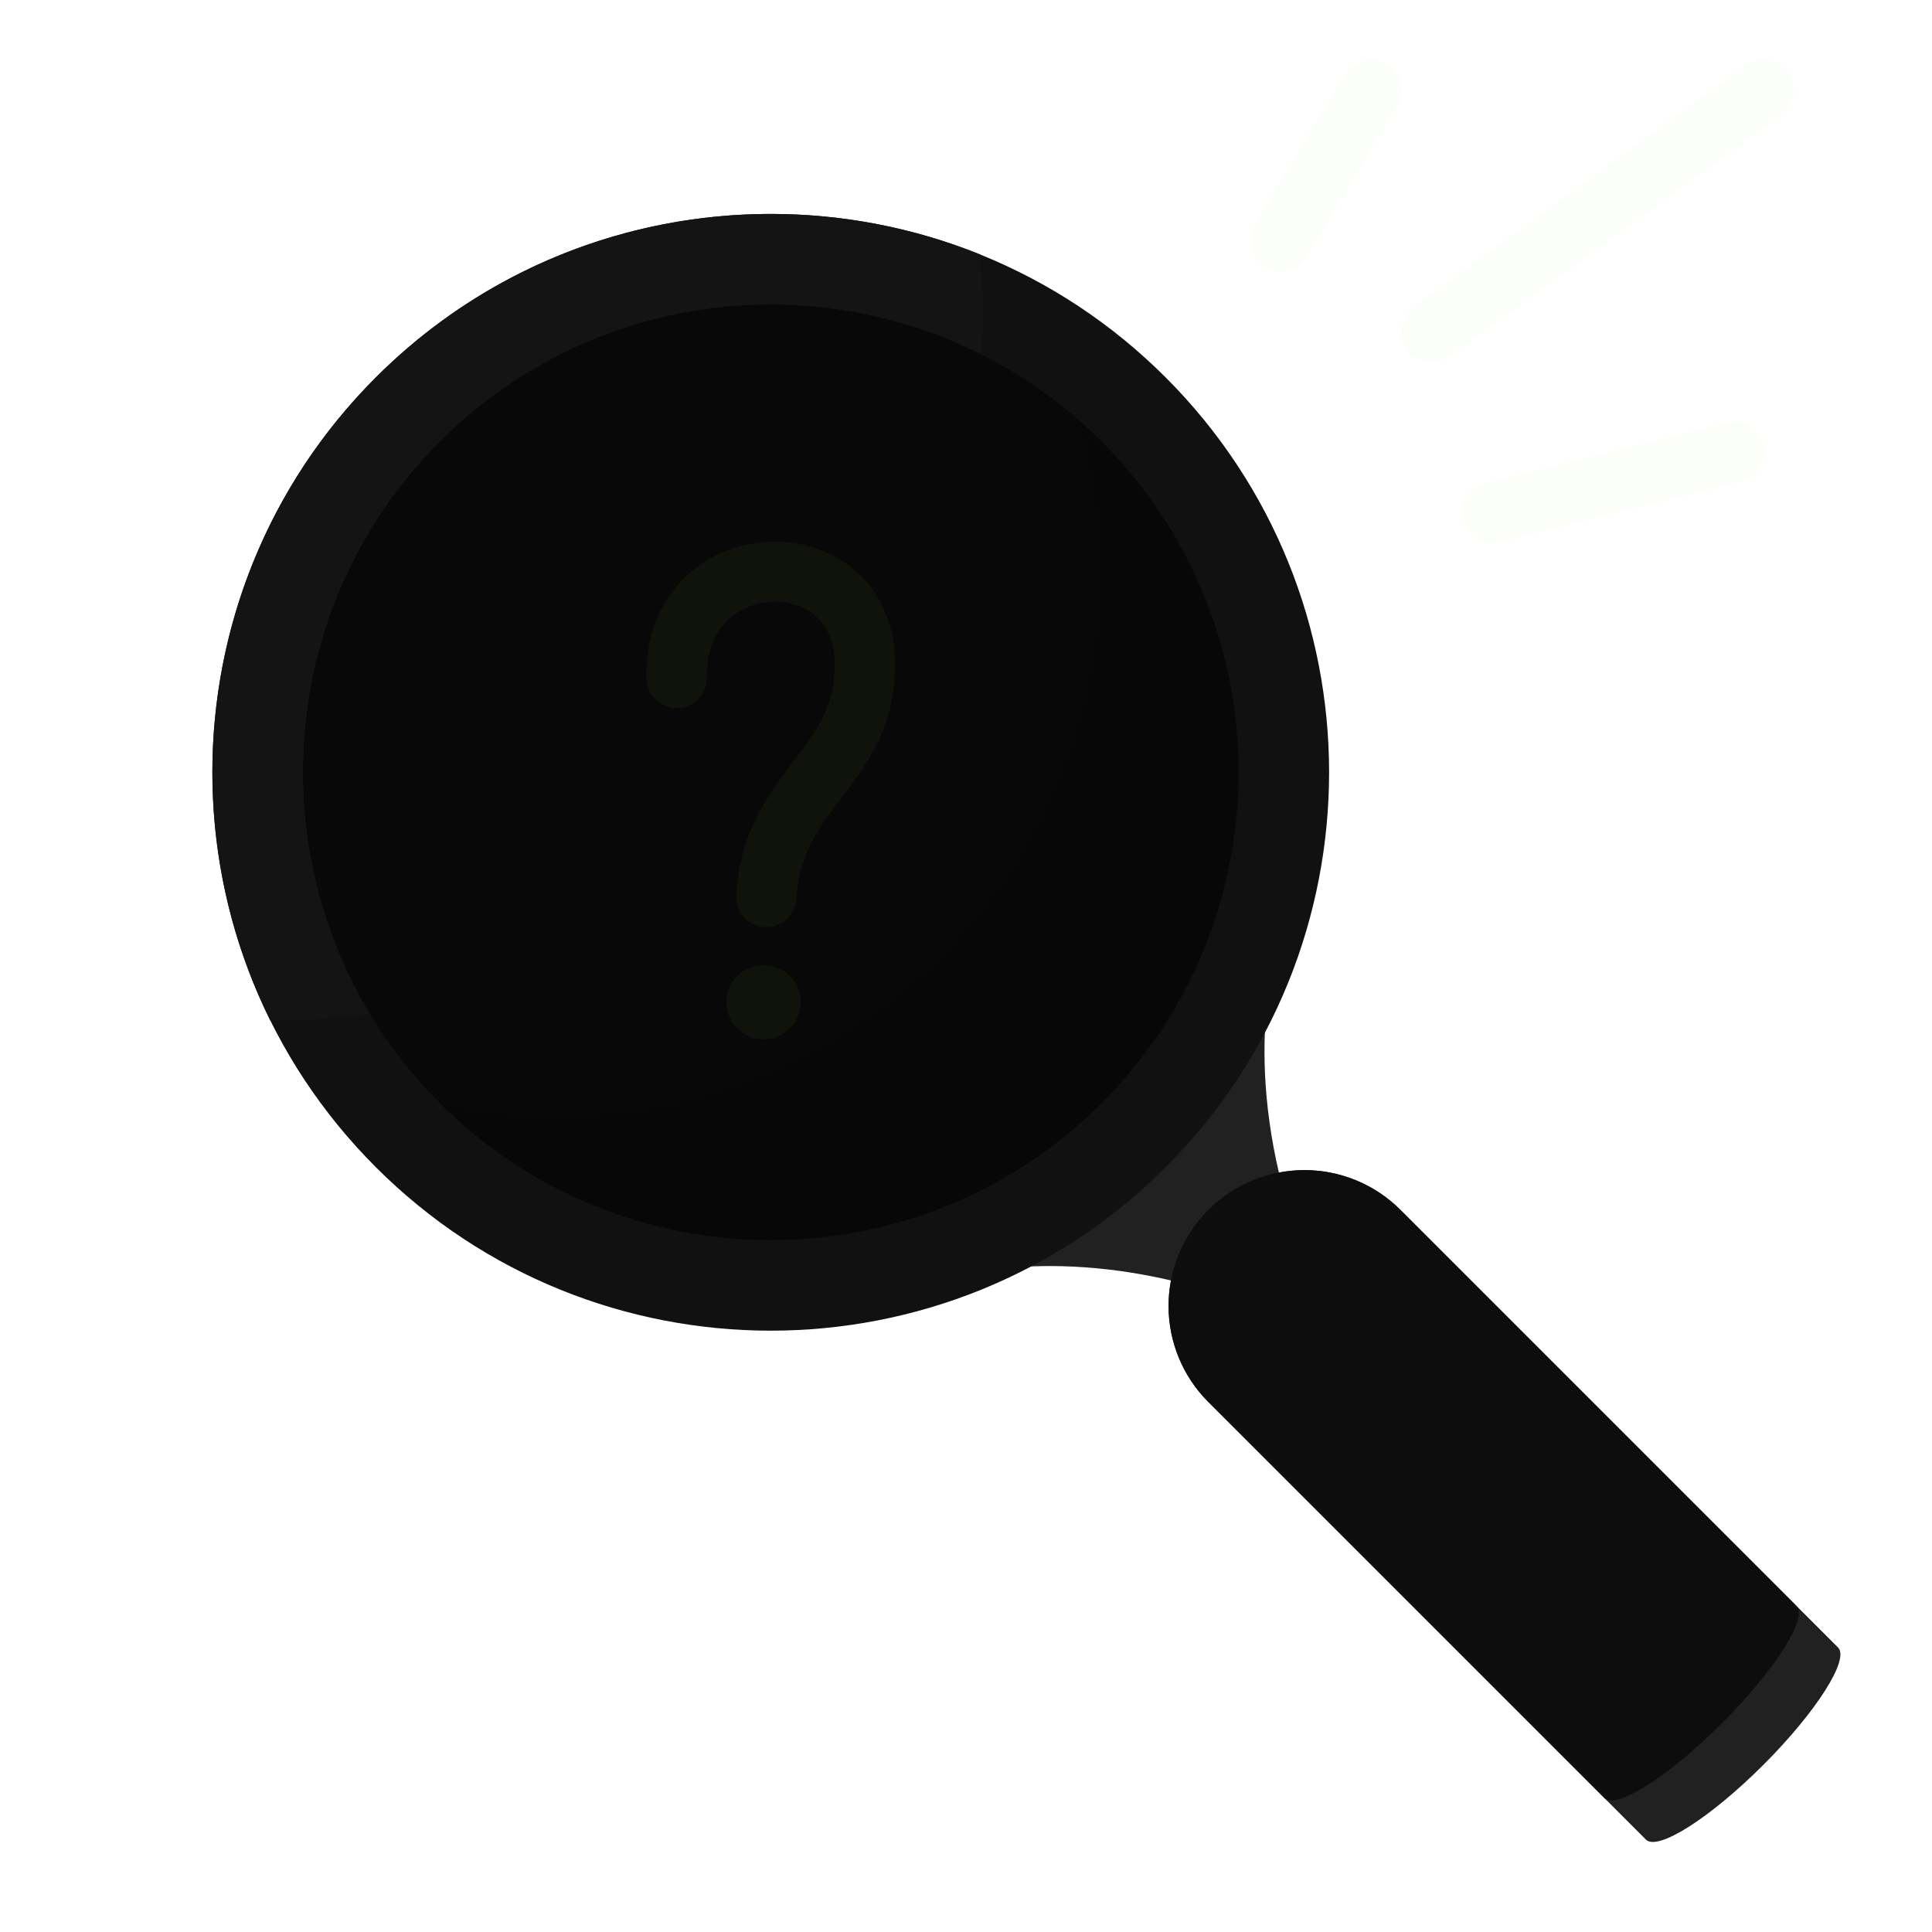 <svg width="180" height="180" viewBox="0 0 180 180" fill="none" xmlns="http://www.w3.org/2000/svg">
<path fill-rule="evenodd" clip-rule="evenodd" d="M118.832 89.148L89 118.977C89 118.977 99.609 115.664 114.855 120.966C117.42 121.857 121.712 117.565 120.821 115C115.519 99.754 118.832 89.148 118.832 89.148Z" fill="#212121"/>
<path fill-rule="evenodd" clip-rule="evenodd" d="M38.994 39.138C57.107 21.029 86.512 21.029 104.624 39.138C122.734 57.251 122.734 86.656 104.624 104.768C86.512 122.878 57.107 122.878 38.994 104.768C20.885 86.656 20.885 57.251 38.994 39.138Z" fill="#080808"/>
<path fill-rule="evenodd" clip-rule="evenodd" d="M98.625 34.07C100.763 35.589 102.77 37.285 104.624 39.138C122.734 57.251 122.734 86.656 104.624 104.768C86.512 122.878 57.107 122.878 38.995 104.768C37.929 103.699 36.925 102.594 35.982 101.455C53.538 107.159 73.602 103.041 87.541 89.103C102.408 74.236 106.104 52.399 98.625 34.07Z" fill="#070707"/>
<path fill-rule="evenodd" clip-rule="evenodd" d="M35.017 35.162C55.323 14.856 88.294 14.856 108.6 35.162C128.906 55.469 128.906 88.439 108.6 108.746C88.294 129.052 55.323 129.052 35.017 108.746C14.71 88.439 14.71 55.469 35.017 35.162ZM40.982 41.128C57.995 24.115 85.622 24.115 102.635 41.128C119.648 58.14 119.648 85.768 102.635 102.78C85.622 119.793 57.995 119.793 40.982 102.78C23.969 85.768 23.969 58.14 40.982 41.128Z" fill="#111111"/>
<path fill-rule="evenodd" clip-rule="evenodd" d="M25.193 95.091C15.54 75.631 18.814 51.365 35.017 35.162C50.233 19.946 72.558 16.133 91.343 23.721C91.585 26.812 91.612 29.918 91.424 33.013C75.081 24.784 54.623 27.489 40.982 41.127C26.523 55.586 24.352 77.712 34.474 94.475C31.51 94.88 28.483 95.091 25.412 95.091H25.193Z" fill="#141414"/>
<path fill-rule="evenodd" clip-rule="evenodd" d="M112.578 130.621C110.205 128.248 108.871 125.029 108.871 121.672C108.871 118.315 110.205 115.096 112.578 112.723C114.952 110.349 118.171 109.016 121.527 109.016C124.884 109.016 128.103 110.349 130.477 112.723L171.247 153.493C172.344 154.589 169.225 159.492 164.286 164.43C159.347 169.369 154.445 172.488 153.348 171.391L112.578 130.621Z" fill="#212121"/>
<path fill-rule="evenodd" clip-rule="evenodd" d="M112.578 130.621C110.205 128.248 108.871 125.029 108.871 121.672C108.871 118.315 110.205 115.096 112.578 112.723C114.952 110.349 118.171 109.016 121.527 109.016C124.884 109.016 128.103 110.349 130.477 112.723L167.377 149.623C168.474 150.719 165.355 155.622 160.416 160.56C155.477 165.499 150.575 168.618 149.478 167.521L112.578 130.621Z" fill="#0D0D0D"/>
<path fill-rule="evenodd" clip-rule="evenodd" d="M65.852 63.099C65.788 60.418 66.794 58.461 68.347 57.313C70.788 55.513 74.436 55.589 76.416 57.82C77.265 58.779 77.758 60.134 77.772 61.85C77.805 65.965 75.876 68.369 73.986 70.858C71.444 74.214 68.904 77.662 68.589 83.419C68.548 84.164 68.805 84.895 69.303 85.451C69.802 86.006 70.5 86.341 71.245 86.382C71.99 86.423 72.721 86.166 73.277 85.668C73.832 85.169 74.168 84.471 74.208 83.726C74.445 79.352 76.537 76.804 78.469 74.256C81.057 70.844 83.444 67.441 83.397 61.805C83.368 58.492 82.263 55.935 80.621 54.085C76.784 49.765 69.739 49.298 65.008 52.785C62.173 54.878 60.112 58.343 60.227 63.231C60.245 63.977 60.558 64.685 61.098 65.2C61.638 65.715 62.36 65.995 63.106 65.977C63.852 65.96 64.56 65.647 65.075 65.107C65.59 64.567 65.87 63.845 65.852 63.099Z" fill="#95E362" fill-opacity="0.05"/>
<path d="M71.137 96.826C73.048 96.826 74.597 95.277 74.597 93.367C74.597 91.456 73.048 89.907 71.137 89.907C69.227 89.907 67.678 91.456 67.678 93.367C67.678 95.277 69.227 96.826 71.137 96.826Z" fill="#95E362" fill-opacity="0.05"/>
<path fill-rule="evenodd" clip-rule="evenodd" d="M121.748 23.898L130.185 9.835C130.375 9.519 130.501 9.167 130.555 8.802C130.61 8.437 130.592 8.064 130.502 7.706C130.412 7.348 130.253 7.011 130.033 6.714C129.813 6.417 129.537 6.167 129.22 5.976C128.904 5.786 128.553 5.661 128.187 5.606C127.822 5.552 127.45 5.57 127.091 5.66C126.733 5.749 126.396 5.909 126.099 6.128C125.802 6.348 125.552 6.624 125.362 6.941L116.924 21.004C116.54 21.643 116.427 22.409 116.607 23.133C116.788 23.857 117.249 24.479 117.889 24.862C118.529 25.246 119.294 25.36 120.018 25.179C120.742 24.998 121.364 24.537 121.748 23.898ZM135.054 33.165L165.991 10.665C166.595 10.226 166.999 9.566 167.116 8.829C167.232 8.092 167.051 7.339 166.613 6.736C166.396 6.437 166.122 6.184 165.807 5.991C165.492 5.798 165.142 5.669 164.777 5.611C164.04 5.495 163.287 5.676 162.684 6.114L131.746 28.614C131.143 29.053 130.738 29.713 130.622 30.45C130.505 31.187 130.686 31.94 131.125 32.543C131.563 33.147 132.224 33.551 132.96 33.668C133.697 33.784 134.45 33.603 135.054 33.165ZM139.705 50.493L162.205 44.868C162.569 44.783 162.913 44.627 163.215 44.409C163.518 44.191 163.775 43.914 163.969 43.596C164.164 43.277 164.294 42.923 164.35 42.554C164.407 42.185 164.389 41.808 164.299 41.446C164.208 41.084 164.046 40.743 163.823 40.444C163.599 40.145 163.318 39.893 162.997 39.704C162.675 39.515 162.318 39.391 161.948 39.341C161.578 39.291 161.202 39.315 160.841 39.411L138.341 45.036C137.629 45.228 137.02 45.691 136.646 46.327C136.272 46.962 136.163 47.719 136.342 48.435C136.521 49.151 136.973 49.767 137.603 50.152C138.232 50.537 138.987 50.659 139.705 50.493Z" fill="#95E362" fill-opacity="0.03"/>
</svg>
